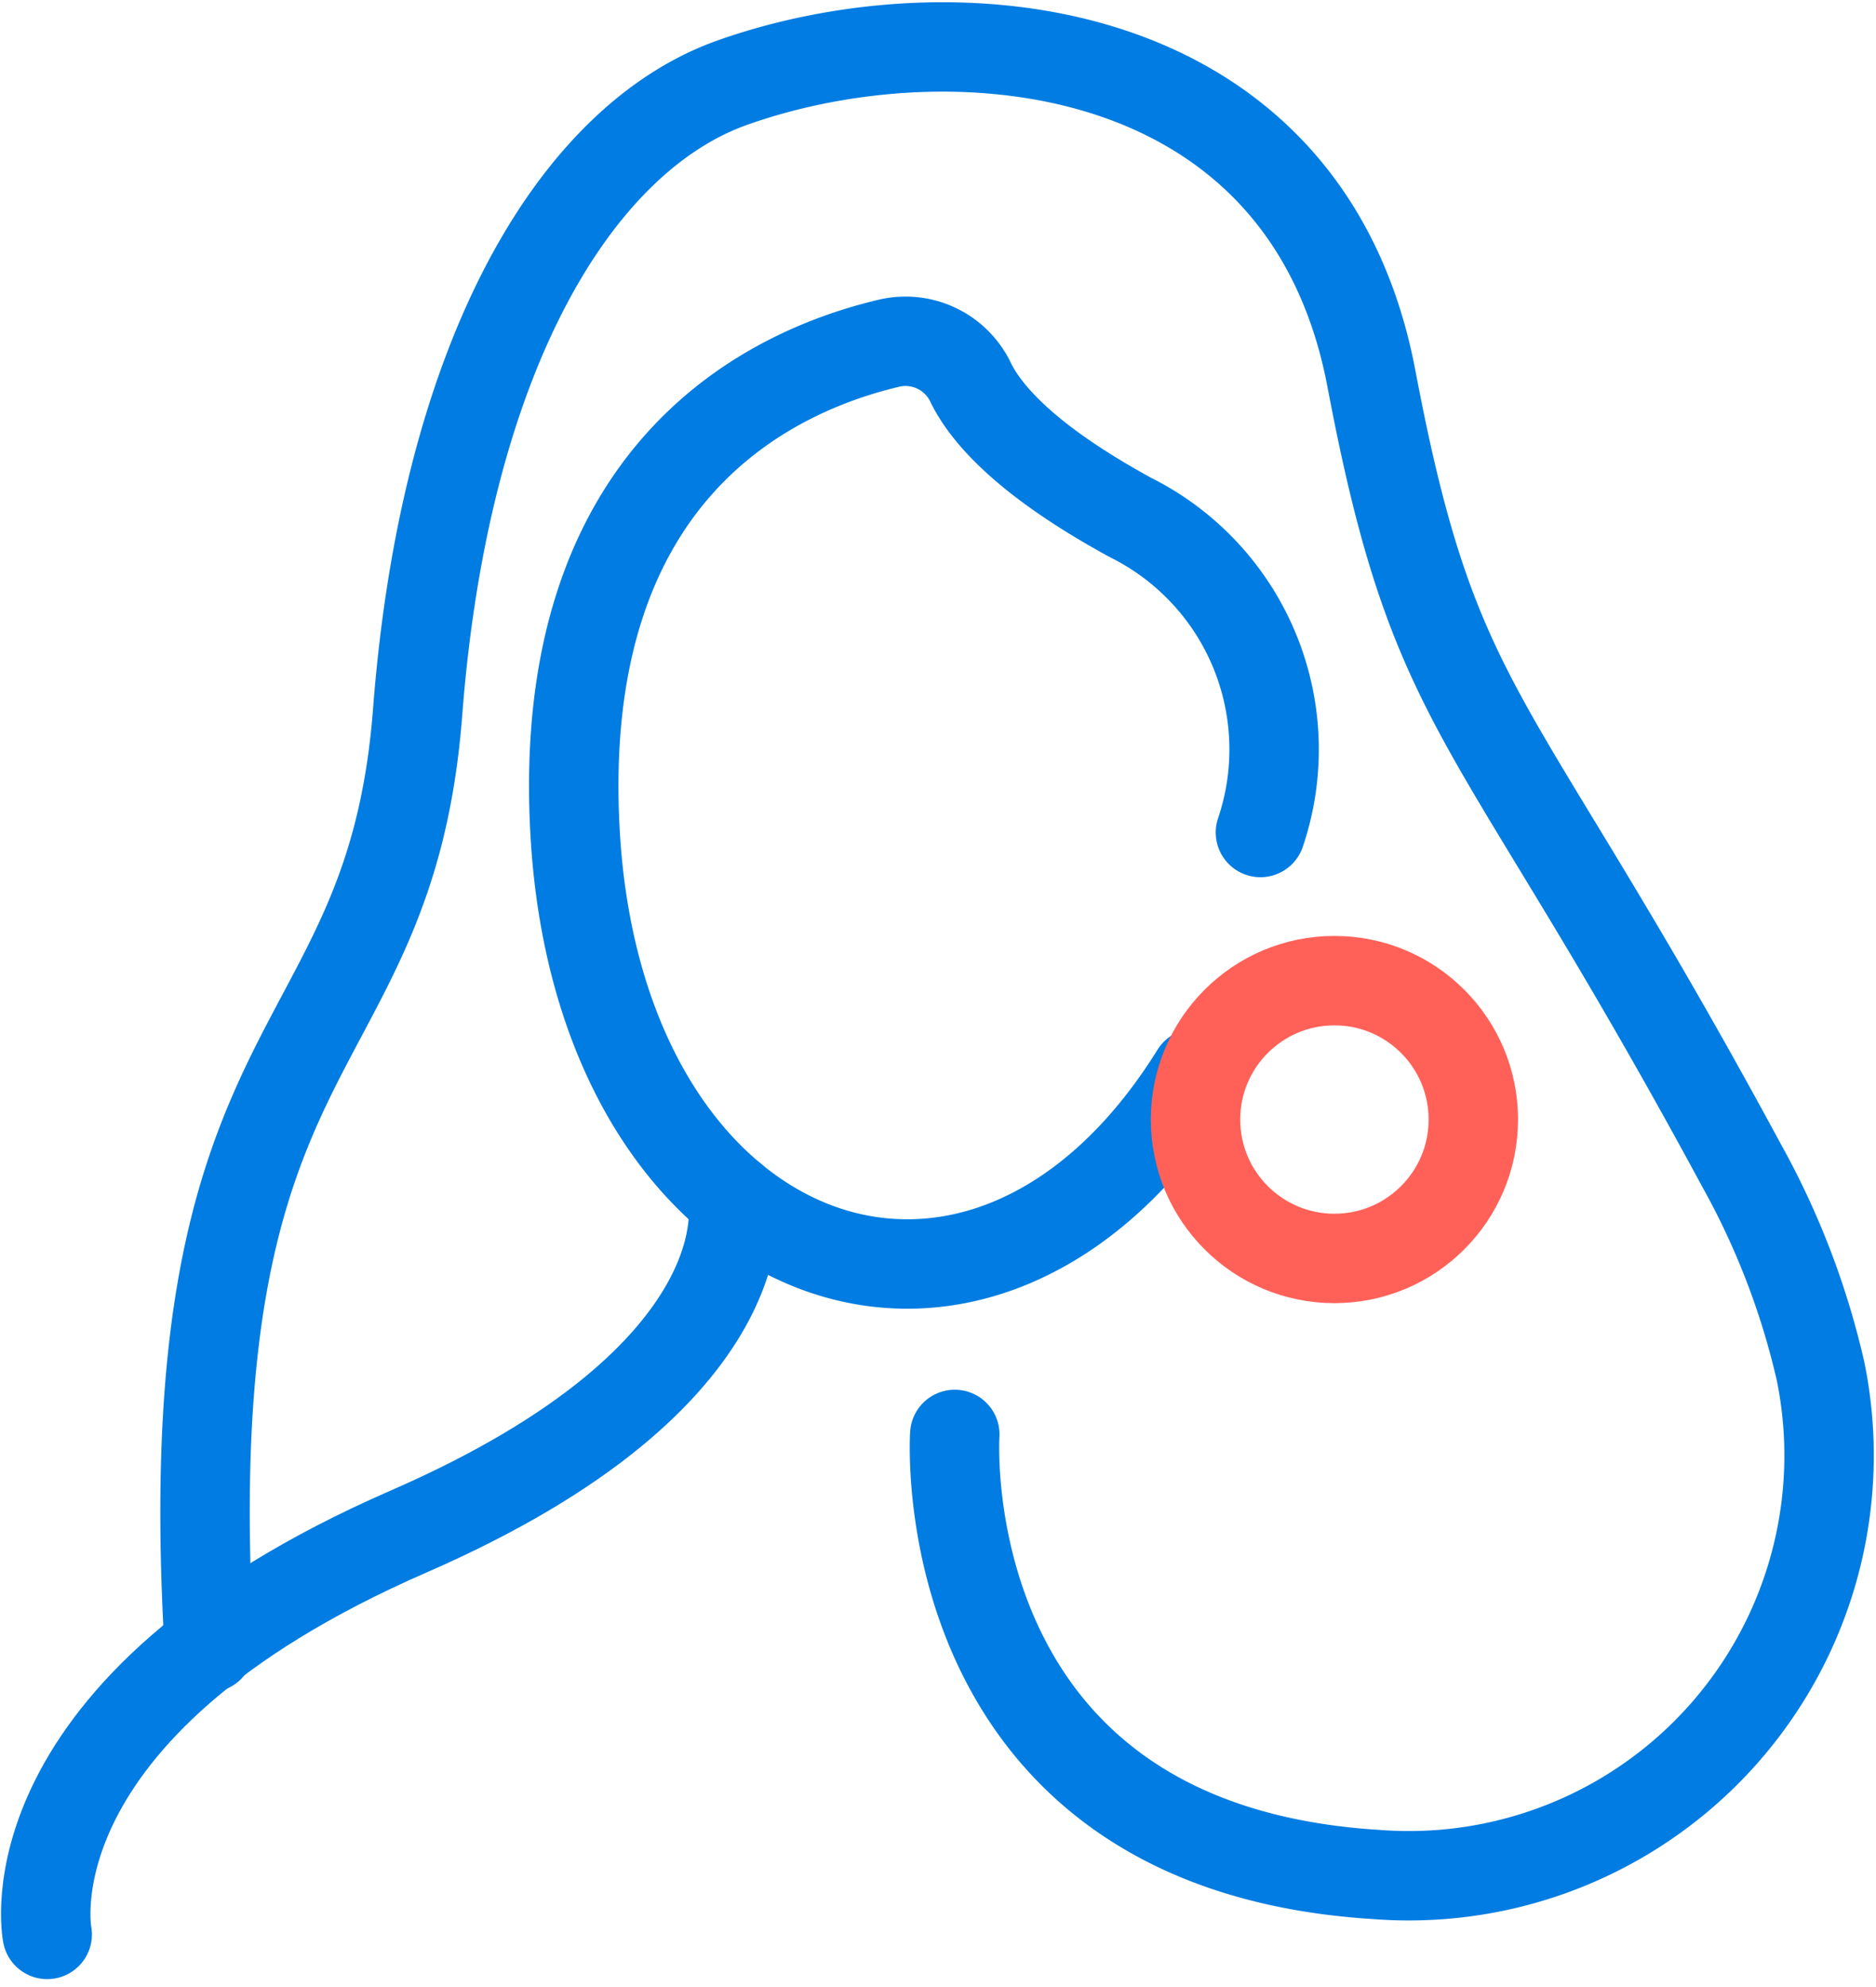 <svg xmlns="http://www.w3.org/2000/svg" width="62.94" height="66.667" viewBox="0 0 62.94 66.667">
  <g id="Group_73902" data-name="Group 73902" transform="translate(-244.742 -2246.873)">
    <path id="Path_37905" data-name="Path 37905" d="M281.695,2281.123c-7.145,11.5-19.987,6.711-20.816-8.079-.683-12.16,6.617-15.507,10.586-16.428a2.42,2.42,0,0,1,2.7,1.359c.543,1.088,1.941,2.642,5.359,4.506a8.694,8.694,0,0,1,4.349,10.563" transform="translate(3.157 1.76)" fill="none" stroke="#007ce2" stroke-linecap="round" stroke-linejoin="round" stroke-width="3"/>
    <path id="Path_37906" data-name="Path 37906" d="M246.326,2304.89s-1.511-7.574,12.118-13.515c12.116-5.281,10.874-11.185,10.874-11.185" transform="translate(0 6.885)" fill="none" stroke="#007ce2" stroke-linecap="round" stroke-linejoin="round" stroke-width="3"/>
    <path id="Path_37907" data-name="Path 37907" d="M275.822,2295s-.907,13.828,14.124,14.763a14.1,14.1,0,0,0,14.919-16.9,26.176,26.176,0,0,0-2.635-6.868c-8.389-15.535-10.253-14.913-12.428-26.409s-13.981-12.584-21.438-9.942c-5.181,1.835-9.632,9.01-10.564,21.126s-8.233,10.253-6.99,31.381" transform="translate(0.953)" fill="none" stroke="#007ce2" stroke-linecap="round" stroke-linejoin="round" stroke-width="3"/>
    <circle id="Ellipse_12" data-name="Ellipse 12" cx="4.66" cy="4.66" r="4.66" transform="translate(284.852 2279.775)" fill="none" stroke="#ff6158" stroke-linecap="round" stroke-linejoin="round" stroke-width="3"/>
  </g>
</svg>
